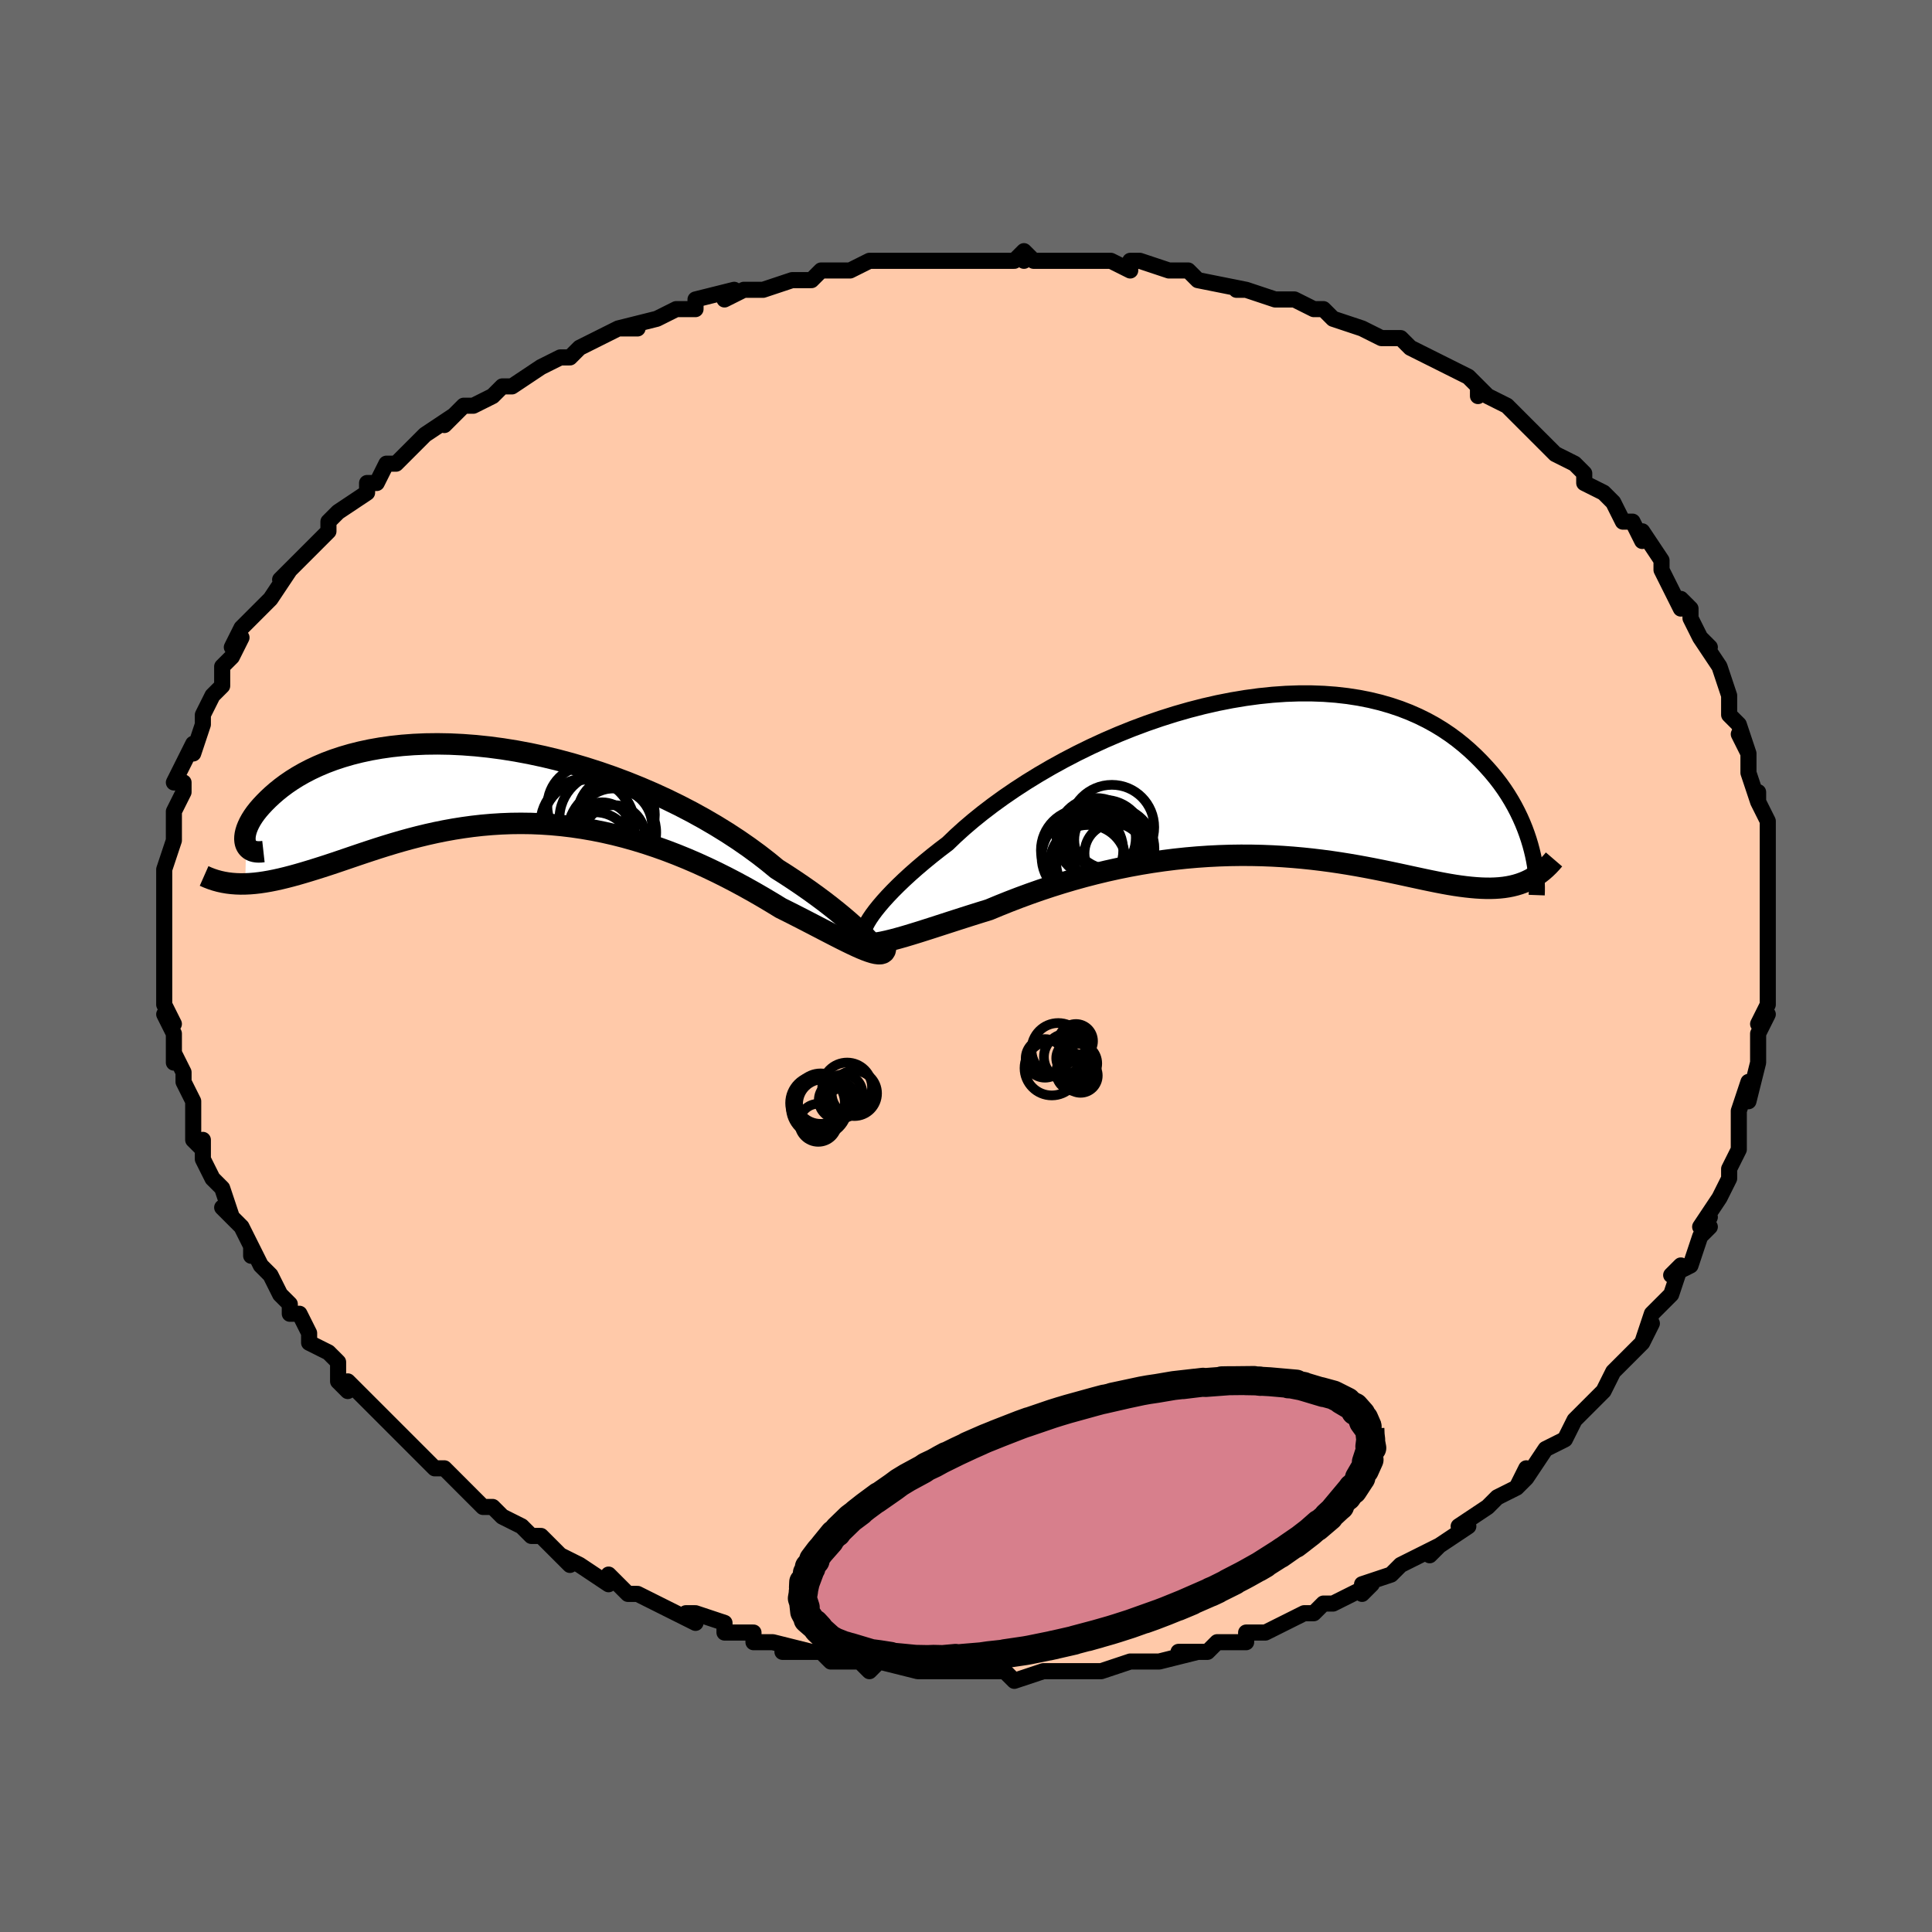 <svg viewBox="-100 -100 200 200" xmlns="http://www.w3.org/2000/svg" width="400" height="400" id="face-svg"><defs><clipPath id="leftEyeClipPath"><polyline points="38.449,16.142,38.136,15.812,37.773,15.447,37.361,15.051,36.9,14.627,36.392,14.176,35.838,13.702,35.238,13.208,34.595,12.695,33.91,12.165,33.183,11.623,32.416,11.068,31.611,10.505,30.769,9.935,29.892,9.359,28.98,8.781,28.066,8.03,27.095,7.277,26.067,6.525,24.987,5.777,23.857,5.038,22.68,4.311,21.459,3.598,20.199,2.903,18.902,2.23,17.573,1.579,16.215,0.955,14.833,0.36,13.431,-0.205,12.012,-0.737,10.581,-1.235,9.142,-1.696,7.699,-2.121,6.256,-2.507,4.816,-2.853,3.384,-3.159,1.963,-3.425,0.557,-3.65,-0.831,-3.834,-2.198,-3.977,-3.54,-4.079,-4.856,-4.142,-6.141,-4.165,-7.394,-4.15,-8.612,-4.097,-9.793,-4.009,-10.936,-3.886,-12.038,-3.729,-13.098,-3.542,-14.115,-3.324,-15.088,-3.08,-16.015,-2.809,-16.898,-2.516,-17.735,-2.202,-18.525,-1.868,-19.271,-1.519,-19.97,-1.156,-20.626,-0.782,-21.237,-0.4,-21.805,-0.012,-22.332,0.38,-22.818,0.772,-23.266,1.161,-23.678,1.546,-24.055,1.924,-24.4,2.292,-24.712,2.651,-24.99,3.004,-25.235,3.351,-25.447,3.688,-25.628,4.015,-25.777,4.331,-25.897,4.634,-25.987,4.923,-26.049,5.198,-26.083,5.456,-26.091,5.696,-26.073,5.919,-26.031,6.123,-25.964,6.308,-26.055,10.333,-25.569,10.31,-25.071,10.269,-24.561,10.21,-24.039,10.133,-23.504,10.04,-22.957,9.931,-22.397,9.807,-21.824,9.668,-21.238,9.516,-20.639,9.351,-20.027,9.174,-19.402,8.986,-18.764,8.789,-18.112,8.583,-17.445,8.367,-16.762,8.14,-16.063,7.903,-15.347,7.659,-14.614,7.409,-13.863,7.155,-13.095,6.9,-12.31,6.644,-11.507,6.391,-10.686,6.141,-9.848,5.897,-8.992,5.661,-8.12,5.435,-7.23,5.22,-6.324,5.018,-5.401,4.831,-4.463,4.661,-3.509,4.51,-2.541,4.378,-1.559,4.267,-0.563,4.18,0.446,4.116,1.467,4.077,2.498,4.065,3.54,4.079,4.592,4.122,5.651,4.193,6.718,4.293,7.791,4.422,8.87,4.581,9.951,4.769,11.036,4.987,12.122,5.234,13.208,5.51,14.292,5.815,15.374,6.146,16.451,6.505,17.523,6.888,18.588,7.296,19.644,7.726,20.69,8.177,21.724,8.648,22.745,9.135,23.751,9.638,24.741,10.154,25.712,10.68,26.665,11.213,27.596,11.752,28.504,12.293,29.388,12.834,30.166,13.221,30.925,13.605,31.664,13.983,32.383,14.354,33.08,14.715,33.754,15.065,34.403,15.401,35.026,15.722,35.622,16.025,36.189,16.308,36.726,16.568,37.231,16.805,37.703,17.014,38.14,17.193,38.541,17.34"></polyline></clipPath><clipPath id="rightEyeClipPath"><polyline points="-40.69,15.147,-40.463,14.774,-40.186,14.367,-39.86,13.928,-39.484,13.46,-39.061,12.965,-38.59,12.445,-38.073,11.903,-37.51,11.339,-36.903,10.758,-36.252,10.16,-35.558,9.548,-34.823,8.924,-34.048,8.289,-33.234,7.647,-32.383,6.999,-31.573,6.219,-30.698,5.427,-29.76,4.627,-28.762,3.822,-27.705,3.016,-26.594,2.213,-25.431,1.417,-24.22,0.631,-22.965,-0.141,-21.669,-0.896,-20.336,-1.629,-18.971,-2.339,-17.578,-3.021,-16.16,-3.674,-14.723,-4.294,-13.27,-4.879,-11.806,-5.426,-10.334,-5.933,-8.859,-6.4,-7.384,-6.823,-5.914,-7.202,-4.453,-7.535,-3.003,-7.821,-1.569,-8.06,-0.154,-8.251,1.24,-8.394,2.609,-8.489,3.95,-8.536,5.262,-8.536,6.541,-8.489,7.786,-8.396,8.995,-8.258,10.166,-8.076,11.298,-7.853,12.389,-7.589,13.439,-7.286,14.448,-6.947,15.413,-6.573,16.337,-6.167,17.217,-5.732,18.056,-5.27,18.852,-4.783,19.608,-4.275,20.323,-3.748,21,-3.205,21.639,-2.65,22.243,-2.086,22.813,-1.515,23.35,-0.942,23.859,-0.369,24.337,0.207,24.785,0.789,25.203,1.375,25.592,1.964,25.952,2.554,26.285,3.143,26.591,3.731,26.872,4.315,27.128,4.895,27.36,5.469,27.568,6.036,27.755,6.594,27.921,7.144,28.066,7.682,27.177,11.048,26.799,11.185,26.409,11.303,26.007,11.403,25.593,11.485,25.165,11.55,24.725,11.597,24.271,11.627,23.803,11.642,23.321,11.64,22.825,11.623,22.313,11.592,21.787,11.546,21.246,11.488,20.689,11.417,20.115,11.333,19.524,11.236,18.915,11.126,18.287,11.005,17.64,10.874,16.972,10.735,16.283,10.587,15.573,10.434,14.842,10.275,14.088,10.113,13.312,9.949,12.513,9.785,11.692,9.621,10.848,9.46,9.982,9.302,9.093,9.15,8.183,9.004,7.25,8.867,6.296,8.74,5.321,8.623,4.325,8.519,3.31,8.429,2.276,8.353,1.223,8.293,0.154,8.251,-0.932,8.227,-2.033,8.222,-3.149,8.237,-4.277,8.273,-5.416,8.33,-6.566,8.409,-7.724,8.51,-8.89,8.634,-10.061,8.781,-11.236,8.951,-12.414,9.144,-13.592,9.359,-14.769,9.597,-15.943,9.857,-17.112,10.138,-18.274,10.439,-19.427,10.76,-20.57,11.099,-21.7,11.455,-22.816,11.826,-23.915,12.212,-24.995,12.609,-26.055,13.017,-27.093,13.433,-28.107,13.855,-29.004,14.132,-29.884,14.408,-30.746,14.682,-31.589,14.953,-32.412,15.219,-33.213,15.478,-33.991,15.73,-34.745,15.971,-35.472,16.201,-36.172,16.416,-36.842,16.617,-37.483,16.799,-38.091,16.962,-38.666,17.103,-39.205,17.219"></polyline></clipPath><filter id="fuzzy"><feTurbulence id="turbulence" baseFrequency="0.05" numOctaves="3" type="noise" result="noise"></feTurbulence><feDisplacementMap in="SourceGraphic" in2="noise" scale="2"></feDisplacementMap></filter><linearGradient id="rainbowGradient" x1="0%" y1="0%" x2="100%" y2="0%"><stop offset="0%" style="stop-color: rgb(167, 133, 106);  stop-opacity: 1"></stop><stop offset="50%" style="stop-color: rgb(44, 34, 43);  stop-opacity: 1"></stop><stop offset="100%" style="stop-color: rgb(44, 34, 43);  stop-opacity: 1"></stop></linearGradient></defs><title>That&#39;s an ugly face</title><desc>CREATED BY XUAN TANG, MORE INFO AT TXSTC55.GITHUB.IO</desc><rect x="-100" y="-100" width="100%" height="100%" opacity="1" fill="rgb(105, 105, 105)"></rect><polyline id="faceContour" points="83,1,83,2,83,4,83,4,82,6,83,5,82,7,82,8,82,9,82,10,81,14,81,12,80,15,80,17,80,18,80,17,80,19,79,21,79,21,79,22,78,24,76,27,77,26,76,28,77,27,76,28,75,31,73,32,74,31,73,34,72,35,71,36,71,36,70,39,71,37,70,39,68,41,68,41,67,42,66,44,66,44,64,46,64,46,63,47,62,49,60,50,60,50,60,50,58,53,57,54,58,52,57,54,55,55,54,56,51,58,51,58,52,58,49,60,48,61,49,60,47,61,45,62,44,63,44,63,41,64,41,65,42,64,40,65,38,66,37,66,37,66,36,67,35,67,33,68,31,69,31,69,29,69,29,70,28,70,26,70,25,71,22,71,24,71,20,72,19,72,18,72,17,72,17,72,14,73,13,73,12,73,10,73,10,73,9,73,8,73,5,74,4,73,4,73,3,73,1,73,-2,73,-2,73,-2,73,-5,73,-5,73,-5,73,-9,72,-9,72,-10,73,-11,72,-14,72,-14,72,-15,71,-16,71,-19,71,-16,71,-20,70,-22,70,-22,69,-25,69,-25,68,-25,68,-28,67,-29,67,-28,68,-30,67,-32,66,-34,65,-35,65,-35,65,-37,63,-37,64,-37,64,-40,62,-42,61,-41,62,-42,61,-43,60,-44,59,-45,59,-46,58,-48,57,-49,56,-50,56,-52,54,-52,54,-54,52,-54,52,-55,52,-55,52,-57,50,-57,50,-58,49,-59,48,-60,47,-62,45,-62,45,-63,44,-64,43,-64,44,-65,43,-65,41,-66,40,-68,39,-68,38,-69,36,-70,36,-70,35,-70,35,-71,34,-72,32,-73,31,-74,29,-74,30,-74,29,-75,27,-77,25,-76,26,-77,23,-78,22,-78,22,-79,20,-79,18,-79,19,-80,18,-80,17,-80,15,-80,16,-80,14,-81,12,-81,11,-82,9,-82,10,-82,7,-82,7,-83,5,-82,6,-83,4,-83,1,-83,0,-83,0,-83,0,-83,-2,-83,-3,-83,-4,-83,-6,-83,-5,-83,-7,-83,-10,-83,-9,-83,-10,-82,-13,-82,-13,-82,-15,-82,-15,-82,-16,-81,-18,-81,-19,-82,-19,-81,-21,-80,-23,-80,-22,-79,-25,-79,-25,-79,-26,-78,-28,-78,-28,-77,-29,-77,-29,-77,-31,-76,-32,-75,-34,-76,-33,-75,-35,-73,-37,-74,-36,-73,-37,-72,-38,-70,-41,-71,-40,-69,-42,-69,-42,-68,-43,-66,-45,-66,-46,-65,-47,-65,-47,-62,-49,-62,-49,-62,-50,-61,-50,-60,-52,-59,-52,-58,-53,-57,-54,-57,-54,-56,-55,-53,-57,-54,-56,-52,-58,-51,-58,-51,-58,-49,-59,-48,-60,-47,-60,-47,-60,-44,-62,-42,-63,-42,-63,-41,-63,-40,-64,-38,-65,-36,-66,-34,-66,-36,-66,-32,-67,-32,-67,-32,-67,-30,-68,-28,-68,-28,-69,-24,-70,-25,-69,-23,-70,-21,-70,-21,-70,-18,-71,-18,-71,-16,-71,-15,-72,-14,-72,-12,-72,-10,-73,-9,-73,-8,-73,-7,-73,-7,-73,-2,-73,-2,-73,-2,-73,0,-73,0,-73,5,-73,6,-74,6,-73,6,-74,7,-73,10,-73,11,-73,11,-73,14,-73,15,-73,17,-72,17,-73,18,-73,21,-72,21,-72,23,-72,23,-72,24,-71,29,-70,28,-70,29,-70,32,-69,32,-69,34,-69,36,-68,37,-68,37,-68,38,-67,38,-67,41,-66,41,-66,43,-65,45,-65,46,-64,46,-64,50,-62,50,-62,50,-62,52,-61,53,-60,53,-59,53,-60,54,-59,56,-58,57,-57,58,-56,59,-55,61,-53,61,-53,61,-53,63,-52,64,-51,64,-50,66,-49,67,-48,67,-48,68,-46,69,-46,70,-44,70,-44,70,-45,72,-42,72,-41,72,-41,74,-37,74,-38,75,-37,75,-36,76,-34,77,-33,76,-34,78,-31,78,-31,79,-28,79,-27,79,-28,79,-26,80,-25,81,-22,80,-24,81,-22,81,-20,82,-17,82,-18,82,-17,83,-15,83,-15,83,-12,83,-11,83,-12,83,-11,83,-9,83,-8,83,-5,83,-4,83,-2,83,-3,83,-2,83,1,83,2" fill="#ffc9a9" stroke="black" stroke-width="1.667" stroke-linejoin="round" filter="url(#fuzzy)"></polyline><g transform="translate(30.5 -19.685)"><polyline id="rightCountour" points="-40.69,15.147,-40.463,14.774,-40.186,14.367,-39.86,13.928,-39.484,13.46,-39.061,12.965,-38.59,12.445,-38.073,11.903,-37.51,11.339,-36.903,10.758,-36.252,10.16,-35.558,9.548,-34.823,8.924,-34.048,8.289,-33.234,7.647,-32.383,6.999,-31.573,6.219,-30.698,5.427,-29.76,4.627,-28.762,3.822,-27.705,3.016,-26.594,2.213,-25.431,1.417,-24.22,0.631,-22.965,-0.141,-21.669,-0.896,-20.336,-1.629,-18.971,-2.339,-17.578,-3.021,-16.16,-3.674,-14.723,-4.294,-13.27,-4.879,-11.806,-5.426,-10.334,-5.933,-8.859,-6.4,-7.384,-6.823,-5.914,-7.202,-4.453,-7.535,-3.003,-7.821,-1.569,-8.06,-0.154,-8.251,1.24,-8.394,2.609,-8.489,3.95,-8.536,5.262,-8.536,6.541,-8.489,7.786,-8.396,8.995,-8.258,10.166,-8.076,11.298,-7.853,12.389,-7.589,13.439,-7.286,14.448,-6.947,15.413,-6.573,16.337,-6.167,17.217,-5.732,18.056,-5.27,18.852,-4.783,19.608,-4.275,20.323,-3.748,21,-3.205,21.639,-2.65,22.243,-2.086,22.813,-1.515,23.35,-0.942,23.859,-0.369,24.337,0.207,24.785,0.789,25.203,1.375,25.592,1.964,25.952,2.554,26.285,3.143,26.591,3.731,26.872,4.315,27.128,4.895,27.36,5.469,27.568,6.036,27.755,6.594,27.921,7.144,28.066,7.682,27.177,11.048,26.799,11.185,26.409,11.303,26.007,11.403,25.593,11.485,25.165,11.55,24.725,11.597,24.271,11.627,23.803,11.642,23.321,11.64,22.825,11.623,22.313,11.592,21.787,11.546,21.246,11.488,20.689,11.417,20.115,11.333,19.524,11.236,18.915,11.126,18.287,11.005,17.64,10.874,16.972,10.735,16.283,10.587,15.573,10.434,14.842,10.275,14.088,10.113,13.312,9.949,12.513,9.785,11.692,9.621,10.848,9.46,9.982,9.302,9.093,9.15,8.183,9.004,7.25,8.867,6.296,8.74,5.321,8.623,4.325,8.519,3.31,8.429,2.276,8.353,1.223,8.293,0.154,8.251,-0.932,8.227,-2.033,8.222,-3.149,8.237,-4.277,8.273,-5.416,8.33,-6.566,8.409,-7.724,8.51,-8.89,8.634,-10.061,8.781,-11.236,8.951,-12.414,9.144,-13.592,9.359,-14.769,9.597,-15.943,9.857,-17.112,10.138,-18.274,10.439,-19.427,10.76,-20.57,11.099,-21.7,11.455,-22.816,11.826,-23.915,12.212,-24.995,12.609,-26.055,13.017,-27.093,13.433,-28.107,13.855,-29.004,14.132,-29.884,14.408,-30.746,14.682,-31.589,14.953,-32.412,15.219,-33.213,15.478,-33.991,15.73,-34.745,15.971,-35.472,16.201,-36.172,16.416,-36.842,16.617,-37.483,16.799,-38.091,16.962,-38.666,17.103,-39.205,17.219" fill="white" stroke="white" stroke-width="0" stroke-linejoin="round" filter="url(#fuzzy)"></polyline></g><g transform="translate(-48.559 -18.832)"><polyline id="leftCountour" points="38.449,16.142,38.136,15.812,37.773,15.447,37.361,15.051,36.9,14.627,36.392,14.176,35.838,13.702,35.238,13.208,34.595,12.695,33.91,12.165,33.183,11.623,32.416,11.068,31.611,10.505,30.769,9.935,29.892,9.359,28.98,8.781,28.066,8.03,27.095,7.277,26.067,6.525,24.987,5.777,23.857,5.038,22.68,4.311,21.459,3.598,20.199,2.903,18.902,2.23,17.573,1.579,16.215,0.955,14.833,0.36,13.431,-0.205,12.012,-0.737,10.581,-1.235,9.142,-1.696,7.699,-2.121,6.256,-2.507,4.816,-2.853,3.384,-3.159,1.963,-3.425,0.557,-3.65,-0.831,-3.834,-2.198,-3.977,-3.54,-4.079,-4.856,-4.142,-6.141,-4.165,-7.394,-4.15,-8.612,-4.097,-9.793,-4.009,-10.936,-3.886,-12.038,-3.729,-13.098,-3.542,-14.115,-3.324,-15.088,-3.08,-16.015,-2.809,-16.898,-2.516,-17.735,-2.202,-18.525,-1.868,-19.271,-1.519,-19.97,-1.156,-20.626,-0.782,-21.237,-0.4,-21.805,-0.012,-22.332,0.38,-22.818,0.772,-23.266,1.161,-23.678,1.546,-24.055,1.924,-24.4,2.292,-24.712,2.651,-24.99,3.004,-25.235,3.351,-25.447,3.688,-25.628,4.015,-25.777,4.331,-25.897,4.634,-25.987,4.923,-26.049,5.198,-26.083,5.456,-26.091,5.696,-26.073,5.919,-26.031,6.123,-25.964,6.308,-26.055,10.333,-25.569,10.31,-25.071,10.269,-24.561,10.21,-24.039,10.133,-23.504,10.04,-22.957,9.931,-22.397,9.807,-21.824,9.668,-21.238,9.516,-20.639,9.351,-20.027,9.174,-19.402,8.986,-18.764,8.789,-18.112,8.583,-17.445,8.367,-16.762,8.14,-16.063,7.903,-15.347,7.659,-14.614,7.409,-13.863,7.155,-13.095,6.9,-12.31,6.644,-11.507,6.391,-10.686,6.141,-9.848,5.897,-8.992,5.661,-8.12,5.435,-7.23,5.22,-6.324,5.018,-5.401,4.831,-4.463,4.661,-3.509,4.51,-2.541,4.378,-1.559,4.267,-0.563,4.18,0.446,4.116,1.467,4.077,2.498,4.065,3.54,4.079,4.592,4.122,5.651,4.193,6.718,4.293,7.791,4.422,8.87,4.581,9.951,4.769,11.036,4.987,12.122,5.234,13.208,5.51,14.292,5.815,15.374,6.146,16.451,6.505,17.523,6.888,18.588,7.296,19.644,7.726,20.69,8.177,21.724,8.648,22.745,9.135,23.751,9.638,24.741,10.154,25.712,10.68,26.665,11.213,27.596,11.752,28.504,12.293,29.388,12.834,30.166,13.221,30.925,13.605,31.664,13.983,32.383,14.354,33.08,14.715,33.754,15.065,34.403,15.401,35.026,15.722,35.622,16.025,36.189,16.308,36.726,16.568,37.231,16.805,37.703,17.014,38.14,17.193,38.541,17.34" fill="white" stroke="white" stroke-width="0" stroke-linejoin="round" filter="url(#fuzzy)"></polyline></g><g transform="translate(30.5 -19.685)"><polyline id="rightUpper" points="-40.2,16.499,-40.472,16.594,-40.696,16.631,-40.871,16.614,-40.996,16.543,-41.071,16.422,-41.096,16.254,-41.07,16.04,-40.994,15.782,-40.868,15.484,-40.69,15.147,-40.463,14.774,-40.186,14.367,-39.86,13.928,-39.484,13.46,-39.061,12.965,-38.59,12.445,-38.073,11.903,-37.51,11.339,-36.903,10.758,-36.252,10.16,-35.558,9.548,-34.823,8.924,-34.048,8.289,-33.234,7.647,-32.383,6.999,-31.573,6.219,-30.698,5.427,-29.76,4.627,-28.762,3.822,-27.705,3.016,-26.594,2.213,-25.431,1.417,-24.22,0.631,-22.965,-0.141,-21.669,-0.896,-20.336,-1.629,-18.971,-2.339,-17.578,-3.021,-16.16,-3.674,-14.723,-4.294,-13.27,-4.879,-11.806,-5.426,-10.334,-5.933,-8.859,-6.4,-7.384,-6.823,-5.914,-7.202,-4.453,-7.535,-3.003,-7.821,-1.569,-8.06,-0.154,-8.251,1.24,-8.394,2.609,-8.489,3.95,-8.536,5.262,-8.536,6.541,-8.489,7.786,-8.396,8.995,-8.258,10.166,-8.076,11.298,-7.853,12.389,-7.589,13.439,-7.286,14.448,-6.947,15.413,-6.573,16.337,-6.167,17.217,-5.732,18.056,-5.27,18.852,-4.783,19.608,-4.275,20.323,-3.748,21,-3.205,21.639,-2.65,22.243,-2.086,22.813,-1.515,23.35,-0.942,23.859,-0.369,24.337,0.207,24.785,0.789,25.203,1.375,25.592,1.964,25.952,2.554,26.285,3.143,26.591,3.731,26.872,4.315,27.128,4.895,27.36,5.469,27.568,6.036,27.755,6.594,27.921,7.144,28.066,7.682,28.192,8.209,28.299,8.725,28.388,9.227,28.461,9.716,28.517,10.191,28.558,10.651,28.584,11.097,28.596,11.528,28.594,11.945,28.579,12.347" fill="none" stroke="black" stroke-width="1.667" stroke-linejoin="round" filter="url(#fuzzy)"></polyline><polyline id="rightLower" points="-42.3,16.477,-42.205,16.75,-42.058,16.97,-41.86,17.142,-41.613,17.267,-41.319,17.35,-40.98,17.393,-40.597,17.398,-40.173,17.37,-39.708,17.309,-39.205,17.219,-38.666,17.103,-38.091,16.962,-37.483,16.799,-36.842,16.617,-36.172,16.416,-35.472,16.201,-34.745,15.971,-33.991,15.73,-33.213,15.478,-32.412,15.219,-31.589,14.953,-30.746,14.682,-29.884,14.408,-29.004,14.132,-28.107,13.855,-27.093,13.433,-26.055,13.017,-24.995,12.609,-23.915,12.212,-22.816,11.826,-21.7,11.455,-20.57,11.099,-19.427,10.76,-18.274,10.439,-17.112,10.138,-15.943,9.857,-14.769,9.597,-13.592,9.359,-12.414,9.144,-11.236,8.951,-10.061,8.781,-8.89,8.634,-7.724,8.51,-6.566,8.409,-5.416,8.33,-4.277,8.273,-3.149,8.237,-2.033,8.222,-0.932,8.227,0.154,8.251,1.223,8.293,2.276,8.353,3.31,8.429,4.325,8.519,5.321,8.623,6.296,8.74,7.25,8.867,8.183,9.004,9.093,9.15,9.982,9.302,10.848,9.46,11.692,9.621,12.513,9.785,13.312,9.949,14.088,10.113,14.842,10.275,15.573,10.434,16.283,10.587,16.972,10.735,17.64,10.874,18.287,11.005,18.915,11.126,19.524,11.236,20.115,11.333,20.689,11.417,21.246,11.488,21.787,11.546,22.313,11.592,22.825,11.623,23.321,11.64,23.803,11.642,24.271,11.627,24.725,11.597,25.165,11.55,25.593,11.485,26.007,11.403,26.409,11.303,26.799,11.185,27.177,11.048,27.543,10.892,27.898,10.718,28.242,10.525,28.576,10.313,28.899,10.082,29.213,9.833,29.516,9.565,29.811,9.28,30.096,8.976,30.372,8.655" fill="none" stroke="black" stroke-width="2.222" stroke-linejoin="round" filter="url(#fuzzy)"></polyline><!--[--><circle r="3.431" cx="-15.862" cy="6.628" stroke="black" fill="none" stroke-width="1" filter="url(#fuzzy)" clip-path="url(#rightEyeClipPath)"></circle><circle r="4.11" cx="-17.028" cy="6.404" stroke="black" fill="none" stroke-width="1" filter="url(#fuzzy)" clip-path="url(#rightEyeClipPath)"></circle><circle r="3.085" cx="-15.147" cy="8.017" stroke="black" fill="none" stroke-width="1" filter="url(#fuzzy)" clip-path="url(#rightEyeClipPath)"></circle><circle r="4.892" cx="-16.282" cy="8.792" stroke="black" fill="none" stroke-width="1" filter="url(#fuzzy)" clip-path="url(#rightEyeClipPath)"></circle><circle r="4.385" cx="-15.399" cy="5.315" stroke="black" fill="none" stroke-width="1" filter="url(#fuzzy)" clip-path="url(#rightEyeClipPath)"></circle><circle r="3.957" cx="-17.867" cy="9.043" stroke="black" fill="none" stroke-width="1" filter="url(#fuzzy)" clip-path="url(#rightEyeClipPath)"></circle><circle r="4.185" cx="-16.19" cy="6.666" stroke="black" fill="none" stroke-width="1" filter="url(#fuzzy)" clip-path="url(#rightEyeClipPath)"></circle><circle r="4.261" cx="-18.485" cy="7.707" stroke="black" fill="none" stroke-width="1" filter="url(#fuzzy)" clip-path="url(#rightEyeClipPath)"></circle><circle r="4.296" cx="-18.38" cy="8.4" stroke="black" fill="none" stroke-width="1" filter="url(#fuzzy)" clip-path="url(#rightEyeClipPath)"></circle><circle r="4.321" cx="-15.315" cy="7.544" stroke="black" fill="none" stroke-width="1" filter="url(#fuzzy)" clip-path="url(#rightEyeClipPath)"></circle><!--]--></g><g transform="translate(-48.559 -18.832)"><polyline id="leftUpper" points="38.668,16.916,38.891,17.093,39.058,17.205,39.171,17.255,39.229,17.246,39.233,17.182,39.182,17.066,39.078,16.901,38.921,16.69,38.711,16.436,38.449,16.142,38.136,15.812,37.773,15.447,37.361,15.051,36.9,14.627,36.392,14.176,35.838,13.702,35.238,13.208,34.595,12.695,33.91,12.165,33.183,11.623,32.416,11.068,31.611,10.505,30.769,9.935,29.892,9.359,28.98,8.781,28.066,8.03,27.095,7.277,26.067,6.525,24.987,5.777,23.857,5.038,22.68,4.311,21.459,3.598,20.199,2.903,18.902,2.23,17.573,1.579,16.215,0.955,14.833,0.36,13.431,-0.205,12.012,-0.737,10.581,-1.235,9.142,-1.696,7.699,-2.121,6.256,-2.507,4.816,-2.853,3.384,-3.159,1.963,-3.425,0.557,-3.65,-0.831,-3.834,-2.198,-3.977,-3.54,-4.079,-4.856,-4.142,-6.141,-4.165,-7.394,-4.15,-8.612,-4.097,-9.793,-4.009,-10.936,-3.886,-12.038,-3.729,-13.098,-3.542,-14.115,-3.324,-15.088,-3.08,-16.015,-2.809,-16.898,-2.516,-17.735,-2.202,-18.525,-1.868,-19.271,-1.519,-19.97,-1.156,-20.626,-0.782,-21.237,-0.4,-21.805,-0.012,-22.332,0.38,-22.818,0.772,-23.266,1.161,-23.678,1.546,-24.055,1.924,-24.4,2.292,-24.712,2.651,-24.99,3.004,-25.235,3.351,-25.447,3.688,-25.628,4.015,-25.777,4.331,-25.897,4.634,-25.987,4.923,-26.049,5.198,-26.083,5.456,-26.091,5.696,-26.073,5.919,-26.031,6.123,-25.964,6.308,-25.875,6.472,-25.763,6.615,-25.631,6.738,-25.477,6.838,-25.304,6.917,-25.112,6.974,-24.902,7.01,-24.675,7.023,-24.431,7.015,-24.17,6.986" fill="none" stroke="black" stroke-width="2.222" stroke-linejoin="round" filter="url(#fuzzy)"></polyline><polyline id="leftLower" points="40.165,16.412,40.225,16.747,40.23,17.02,40.183,17.234,40.085,17.391,39.939,17.496,39.746,17.552,39.508,17.561,39.226,17.527,38.904,17.453,38.541,17.34,38.14,17.193,37.703,17.014,37.231,16.805,36.726,16.568,36.189,16.308,35.622,16.025,35.026,15.722,34.403,15.401,33.754,15.065,33.08,14.715,32.383,14.354,31.664,13.983,30.925,13.605,30.166,13.221,29.388,12.834,28.504,12.293,27.596,11.752,26.665,11.213,25.712,10.68,24.741,10.154,23.751,9.638,22.745,9.135,21.724,8.648,20.69,8.177,19.644,7.726,18.588,7.296,17.523,6.888,16.451,6.505,15.374,6.146,14.292,5.815,13.208,5.51,12.122,5.234,11.036,4.987,9.951,4.769,8.87,4.581,7.791,4.422,6.718,4.293,5.651,4.193,4.592,4.122,3.54,4.079,2.498,4.065,1.467,4.077,0.446,4.116,-0.563,4.18,-1.559,4.267,-2.541,4.378,-3.509,4.51,-4.463,4.661,-5.401,4.831,-6.324,5.018,-7.23,5.22,-8.12,5.435,-8.992,5.661,-9.848,5.897,-10.686,6.141,-11.507,6.391,-12.31,6.644,-13.095,6.9,-13.863,7.155,-14.614,7.409,-15.347,7.659,-16.063,7.903,-16.762,8.14,-17.445,8.367,-18.112,8.583,-18.764,8.789,-19.402,8.986,-20.027,9.174,-20.639,9.351,-21.238,9.516,-21.824,9.668,-22.397,9.807,-22.957,9.931,-23.504,10.04,-24.039,10.133,-24.561,10.21,-25.071,10.269,-25.569,10.31,-26.055,10.333,-26.53,10.338,-26.993,10.323,-27.445,10.289,-27.886,10.236,-28.316,10.163,-28.735,10.071,-29.144,9.959,-29.543,9.828,-29.932,9.678,-30.312,9.51" fill="none" stroke="black" stroke-width="2.222" stroke-linejoin="round" filter="url(#fuzzy)"></polyline><!--[--><circle r="4.8" cx="9.283" cy="4.193" stroke="black" fill="none" stroke-width="1" filter="url(#fuzzy)" clip-path="url(#leftEyeClipPath)"></circle><circle r="4.142" cx="9.362" cy="2.254" stroke="black" fill="none" stroke-width="1" filter="url(#fuzzy)" clip-path="url(#leftEyeClipPath)"></circle><circle r="4.001" cx="12.351" cy="3.175" stroke="black" fill="none" stroke-width="1" filter="url(#fuzzy)" clip-path="url(#leftEyeClipPath)"></circle><circle r="4.785" cx="9.486" cy="4.319" stroke="black" fill="none" stroke-width="1" filter="url(#fuzzy)" clip-path="url(#leftEyeClipPath)"></circle><circle r="3.154" cx="12.157" cy="5.335" stroke="black" fill="none" stroke-width="1" filter="url(#fuzzy)" clip-path="url(#leftEyeClipPath)"></circle><circle r="3.796" cx="10.172" cy="6.714" stroke="black" fill="none" stroke-width="1" filter="url(#fuzzy)" clip-path="url(#leftEyeClipPath)"></circle><circle r="4.577" cx="11.914" cy="5.003" stroke="black" fill="none" stroke-width="1" filter="url(#fuzzy)" clip-path="url(#leftEyeClipPath)"></circle><circle r="4.843" cx="11.307" cy="3.634" stroke="black" fill="none" stroke-width="1" filter="url(#fuzzy)" clip-path="url(#leftEyeClipPath)"></circle><circle r="3.935" cx="12.137" cy="4.378" stroke="black" fill="none" stroke-width="1" filter="url(#fuzzy)" clip-path="url(#leftEyeClipPath)"></circle><circle r="3.05" cx="10.897" cy="4.937" stroke="black" fill="none" stroke-width="1" filter="url(#fuzzy)" clip-path="url(#leftEyeClipPath)"></circle><!--]--></g><g id="hairs"><!--[--><!--]--></g><g id="pointNose"><g id="rightNose"><!--[--><circle r="1.919" cx="11.259" cy="11.007" stroke="black" fill="none" stroke-width="1" filter="url(#fuzzy)"></circle><circle r="1.728" cx="11.069" cy="9.542" stroke="black" fill="none" stroke-width="1" filter="url(#fuzzy)"></circle><circle r="2.433" cx="10.5" cy="9.422" stroke="black" fill="none" stroke-width="1" filter="url(#fuzzy)"></circle><circle r="1.998" cx="8.177" cy="9.564" stroke="black" fill="none" stroke-width="1" filter="url(#fuzzy)"></circle><circle r="1.539" cx="11.229" cy="8.427" stroke="black" fill="none" stroke-width="1" filter="url(#fuzzy)"></circle><circle r="1.767" cx="11.382" cy="7.772" stroke="black" fill="none" stroke-width="1" filter="url(#fuzzy)"></circle><circle r="1.78" cx="11.86" cy="11.348" stroke="black" fill="none" stroke-width="1" filter="url(#fuzzy)"></circle><circle r="2.773" cx="9.551" cy="8.677" stroke="black" fill="none" stroke-width="1" filter="url(#fuzzy)"></circle><circle r="2.041" cx="11.546" cy="10.087" stroke="black" fill="none" stroke-width="1" filter="url(#fuzzy)"></circle><circle r="2.826" cx="8.884" cy="10.572" stroke="black" fill="none" stroke-width="1" filter="url(#fuzzy)"></circle><!--]--></g><g id="leftNose"><!--[--><circle r="2.349" cx="-11.557" cy="13.185" stroke="black" fill="none" stroke-width="1" filter="url(#fuzzy)"></circle><circle r="1.567" cx="-12.796" cy="14.177" stroke="black" fill="none" stroke-width="1" filter="url(#fuzzy)"></circle><circle r="2.83" cx="-15.375" cy="14.183" stroke="black" fill="none" stroke-width="1" filter="url(#fuzzy)"></circle><circle r="1.969" cx="-15.293" cy="16.233" stroke="black" fill="none" stroke-width="1" filter="url(#fuzzy)"></circle><circle r="2.612" cx="-15.046" cy="13.73" stroke="black" fill="none" stroke-width="1" filter="url(#fuzzy)"></circle><circle r="2.578" cx="-12.305" cy="12.573" stroke="black" fill="none" stroke-width="1" filter="url(#fuzzy)"></circle><circle r="1.93" cx="-13.309" cy="13.87" stroke="black" fill="none" stroke-width="1" filter="url(#fuzzy)"></circle><circle r="2.561" cx="-14.824" cy="14.294" stroke="black" fill="none" stroke-width="1" filter="url(#fuzzy)"></circle><circle r="1.958" cx="-12.673" cy="13.185" stroke="black" fill="none" stroke-width="1" filter="url(#fuzzy)"></circle><circle r="2.932" cx="-15.202" cy="14.617" stroke="black" fill="none" stroke-width="1" filter="url(#fuzzy)"></circle><!--]--></g></g><g id="mouth"><polyline points="41.81,47.874,41.835,48.515,41.895,49.028,41.805,49.744,41.893,49.27,42.009,49.892,41.854,50.093,41.443,51.356,41.726,51.106,41.247,52.173,41.184,52.211,40.723,53.007,40.867,52.986,40.884,52.95,40.042,54.241,40.029,54.039,39.432,54.906,39.855,54.28,38.163,56.304,38.692,55.875,38.68,55.867,37.464,56.992,37.58,56.967,36.291,58.066,36.56,57.765,35.6,58.608,34.059,59.797,34.714,59.297,33.441,60.172,32.466,60.855,32.864,60.561,32.503,60.81,30.233,62.251,30.904,61.859,29.055,62.895,28.64,63.119,27.089,63.919,27.768,63.605,25.321,64.823,26.011,64.499,25.333,64.784,25.53,64.72,21.933,66.293,23.356,65.698,20.709,66.772,19.431,67.262,18.491,67.598,19.942,67.062,17.204,68.038,17.022,68.103,15.648,68.544,14.978,68.751,12.594,69.432,12.787,69.373,13.764,69.104,11.189,69.788,11.227,69.794,8.596,70.395,8.992,70.296,9.201,70.264,6.58,70.796,6.12,70.878,3.977,71.194,3.823,71.237,2.333,71.398,1.086,71.58,1.999,71.49,1.911,71.482,-0.424,71.677,0.493,71.62,-1.789,71.773,-1.073,71.674,-2.419,71.795,-3.364,71.773,-3.963,71.796,-5.241,71.772,-6.799,71.62,-7.731,71.538,-7.886,71.511,-7.811,71.465,-9.005,71.28,-9.696,71.19,-9.583,71.256,-9.702,71.211,-11.989,70.525,-11.772,70.602,-12.505,70.38,-12.692,70.395,-12.727,70.321,-13.577,69.982,-14.098,69.696,-14.978,68.907,-14.752,69.169,-15.288,68.666,-15.69,68.094,-15.237,68.583,-16.355,67.61,-16.227,67.563,-16.48,67.197,-16.397,67.41,-16.701,66.84,-16.807,65.889,-16.64,66.394,-16.943,65.46,-16.816,64.725,-16.852,64.775,-16.666,63.941,-16.803,63.782,-16.828,64.335,-16.182,62.598,-16.422,62.835,-16.049,62.334,-16.219,62.237,-15.614,61.539,-15.64,61.415,-15.777,61.471,-15.137,60.621,-14.13,59.475,-14.704,60.109,-13.661,58.828,-13.385,58.644,-13.211,58.39,-11.947,57.166,-10.966,56.432,-11.056,56.462,-11.339,56.689,-10.408,55.954,-8.999,54.912,-9.354,55.2,-7.501,53.909,-6.897,53.46,-6.075,52.961,-6.094,52.971,-4.459,52.086,-4.097,51.839,-3.314,51.471,-2.022,50.76,-2.713,51.132,-0.881,50.23,0.536,49.57,1.518,49.133,0.134,49.731,2.05,48.894,2.321,48.788,3.486,48.319,3.046,48.49,5.65,47.476,6.501,47.169,6.179,47.294,8.946,46.35,9.861,46.064,9.664,46.126,10.536,45.864,13.387,45.077,13.947,44.927,14.314,44.83,14.135,44.888,16.495,44.348,15.129,44.636,16.538,44.336,18.192,43.982,18.891,43.857,19.773,43.727,20.691,43.57,21.507,43.432,23.672,43.185,22.447,43.341,23.517,43.21,24.534,43.089,24.758,43.118,27.337,42.926,26.479,42.942,29.815,42.907,28.92,42.929,30.404,42.956,30.475,43.001,30.178,42.968,31.442,43.038,34.175,43.279,33.378,43.259,33.551,43.247,34.968,43.524,34.776,43.493,35.059,43.573,37.023,44.162,36.696,44.045,38.02,44.407,38.027,44.412,38.145,44.467,39.434,45.115,38.876,44.898,40.069,45.606,40.279,45.82,40.326,46.067,40.229,45.673,40.894,46.425,41.155,47.165,41.529,47.68,41.185,46.868,41.585,47.786" fill="rgb(215,127,140)" stroke="black" stroke-width="3" stroke-linejoin="round" filter="url(#fuzzy)"></polyline></g></svg>